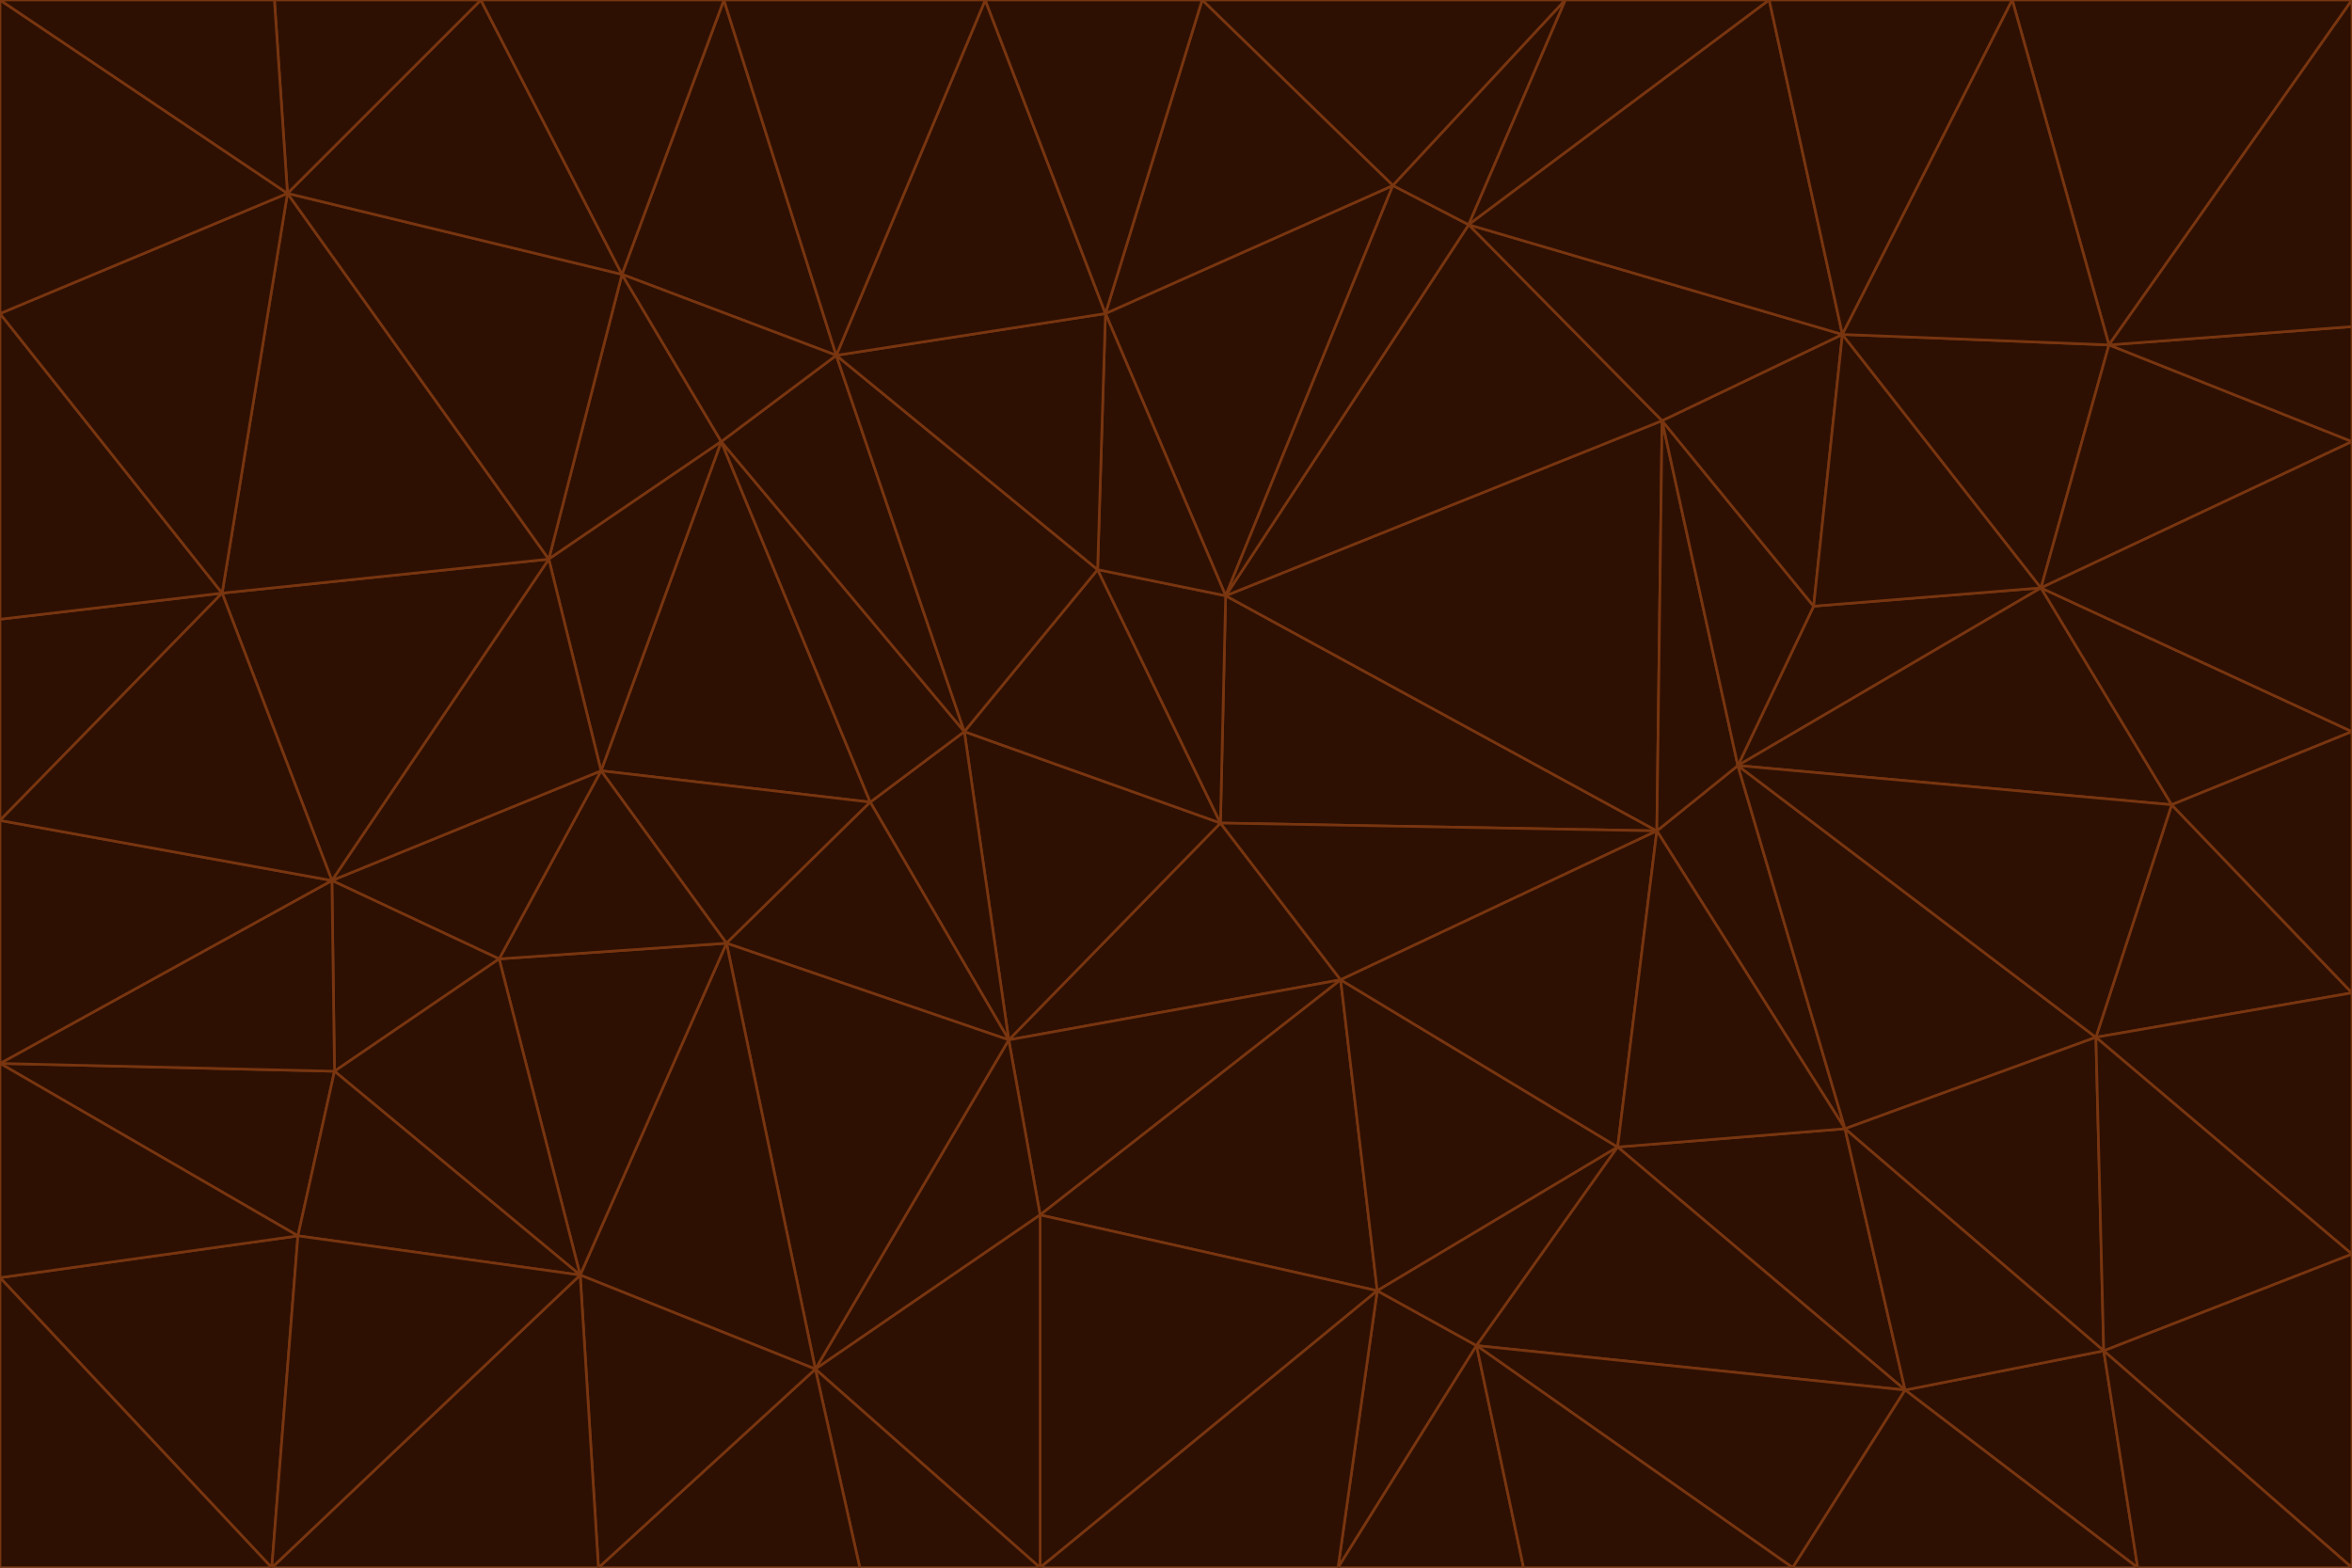 <svg id="visual" viewBox="0 0 900 600" width="900" height="600" xmlns="http://www.w3.org/2000/svg" xmlns:xlink="http://www.w3.org/1999/xlink" version="1.1"><g stroke-width="1" stroke-linejoin="bevel"><path d="M467 315L386 398L513 375Z" fill="#2e1003" stroke="#78350f"></path><path d="M386 398L398 465L513 375Z" fill="#2e1003" stroke="#78350f"></path><path d="M467 315L369 280L386 398Z" fill="#2e1003" stroke="#78350f"></path><path d="M369 280L333 307L386 398Z" fill="#2e1003" stroke="#78350f"></path><path d="M386 398L312 524L398 465Z" fill="#2e1003" stroke="#78350f"></path><path d="M398 465L527 494L513 375Z" fill="#2e1003" stroke="#78350f"></path><path d="M634 318L469 228L467 315Z" fill="#2e1003" stroke="#78350f"></path><path d="M467 315L420 218L369 280Z" fill="#2e1003" stroke="#78350f"></path><path d="M469 228L420 218L467 315Z" fill="#2e1003" stroke="#78350f"></path><path d="M276 169L230 295L333 307Z" fill="#2e1003" stroke="#78350f"></path><path d="M230 295L278 361L333 307Z" fill="#2e1003" stroke="#78350f"></path><path d="M333 307L278 361L386 398Z" fill="#2e1003" stroke="#78350f"></path><path d="M512 600L565 515L527 494Z" fill="#2e1003" stroke="#78350f"></path><path d="M527 494L619 439L513 375Z" fill="#2e1003" stroke="#78350f"></path><path d="M513 375L634 318L467 315Z" fill="#2e1003" stroke="#78350f"></path><path d="M565 515L619 439L527 494Z" fill="#2e1003" stroke="#78350f"></path><path d="M619 439L634 318L513 375Z" fill="#2e1003" stroke="#78350f"></path><path d="M278 361L312 524L386 398Z" fill="#2e1003" stroke="#78350f"></path><path d="M398 465L398 600L527 494Z" fill="#2e1003" stroke="#78350f"></path><path d="M312 524L398 600L398 465Z" fill="#2e1003" stroke="#78350f"></path><path d="M398 600L512 600L527 494Z" fill="#2e1003" stroke="#78350f"></path><path d="M729 532L706 432L619 439Z" fill="#2e1003" stroke="#78350f"></path><path d="M276 169L333 307L369 280Z" fill="#2e1003" stroke="#78350f"></path><path d="M278 361L222 488L312 524Z" fill="#2e1003" stroke="#78350f"></path><path d="M706 432L665 293L634 318Z" fill="#2e1003" stroke="#78350f"></path><path d="M634 318L636 161L469 228Z" fill="#2e1003" stroke="#78350f"></path><path d="M191 367L222 488L278 361Z" fill="#2e1003" stroke="#78350f"></path><path d="M312 524L329 600L398 600Z" fill="#2e1003" stroke="#78350f"></path><path d="M229 600L329 600L312 524Z" fill="#2e1003" stroke="#78350f"></path><path d="M230 295L191 367L278 361Z" fill="#2e1003" stroke="#78350f"></path><path d="M533 71L423 120L469 228Z" fill="#2e1003" stroke="#78350f"></path><path d="M469 228L423 120L420 218Z" fill="#2e1003" stroke="#78350f"></path><path d="M320 136L276 169L369 280Z" fill="#2e1003" stroke="#78350f"></path><path d="M512 600L583 600L565 515Z" fill="#2e1003" stroke="#78350f"></path><path d="M619 439L706 432L634 318Z" fill="#2e1003" stroke="#78350f"></path><path d="M729 532L619 439L565 515Z" fill="#2e1003" stroke="#78350f"></path><path d="M320 136L369 280L420 218Z" fill="#2e1003" stroke="#78350f"></path><path d="M230 295L127 337L191 367Z" fill="#2e1003" stroke="#78350f"></path><path d="M423 120L320 136L420 218Z" fill="#2e1003" stroke="#78350f"></path><path d="M781 225L694 232L665 293Z" fill="#2e1003" stroke="#78350f"></path><path d="M665 293L636 161L634 318Z" fill="#2e1003" stroke="#78350f"></path><path d="M694 232L636 161L665 293Z" fill="#2e1003" stroke="#78350f"></path><path d="M238 105L210 214L276 169Z" fill="#2e1003" stroke="#78350f"></path><path d="M276 169L210 214L230 295Z" fill="#2e1003" stroke="#78350f"></path><path d="M222 488L229 600L312 524Z" fill="#2e1003" stroke="#78350f"></path><path d="M104 600L229 600L222 488Z" fill="#2e1003" stroke="#78350f"></path><path d="M636 161L562 86L469 228Z" fill="#2e1003" stroke="#78350f"></path><path d="M277 0L238 105L320 136Z" fill="#2e1003" stroke="#78350f"></path><path d="M562 86L533 71L469 228Z" fill="#2e1003" stroke="#78350f"></path><path d="M686 600L729 532L565 515Z" fill="#2e1003" stroke="#78350f"></path><path d="M706 432L802 397L665 293Z" fill="#2e1003" stroke="#78350f"></path><path d="M127 337L128 410L191 367Z" fill="#2e1003" stroke="#78350f"></path><path d="M191 367L128 410L222 488Z" fill="#2e1003" stroke="#78350f"></path><path d="M210 214L127 337L230 295Z" fill="#2e1003" stroke="#78350f"></path><path d="M583 600L686 600L565 515Z" fill="#2e1003" stroke="#78350f"></path><path d="M377 0L320 136L423 120Z" fill="#2e1003" stroke="#78350f"></path><path d="M320 136L238 105L276 169Z" fill="#2e1003" stroke="#78350f"></path><path d="M210 214L85 227L127 337Z" fill="#2e1003" stroke="#78350f"></path><path d="M0 407L114 473L128 410Z" fill="#2e1003" stroke="#78350f"></path><path d="M128 410L114 473L222 488Z" fill="#2e1003" stroke="#78350f"></path><path d="M805 517L802 397L706 432Z" fill="#2e1003" stroke="#78350f"></path><path d="M694 232L705 128L636 161Z" fill="#2e1003" stroke="#78350f"></path><path d="M636 161L705 128L562 86Z" fill="#2e1003" stroke="#78350f"></path><path d="M599 0L460 0L533 71Z" fill="#2e1003" stroke="#78350f"></path><path d="M781 225L705 128L694 232Z" fill="#2e1003" stroke="#78350f"></path><path d="M831 308L781 225L665 293Z" fill="#2e1003" stroke="#78350f"></path><path d="M599 0L533 71L562 86Z" fill="#2e1003" stroke="#78350f"></path><path d="M533 71L460 0L423 120Z" fill="#2e1003" stroke="#78350f"></path><path d="M818 600L805 517L729 532Z" fill="#2e1003" stroke="#78350f"></path><path d="M729 532L805 517L706 432Z" fill="#2e1003" stroke="#78350f"></path><path d="M460 0L377 0L423 120Z" fill="#2e1003" stroke="#78350f"></path><path d="M900 380L831 308L802 397Z" fill="#2e1003" stroke="#78350f"></path><path d="M802 397L831 308L665 293Z" fill="#2e1003" stroke="#78350f"></path><path d="M110 74L85 227L210 214Z" fill="#2e1003" stroke="#78350f"></path><path d="M127 337L0 407L128 410Z" fill="#2e1003" stroke="#78350f"></path><path d="M677 0L599 0L562 86Z" fill="#2e1003" stroke="#78350f"></path><path d="M0 489L104 600L114 473Z" fill="#2e1003" stroke="#78350f"></path><path d="M114 473L104 600L222 488Z" fill="#2e1003" stroke="#78350f"></path><path d="M377 0L277 0L320 136Z" fill="#2e1003" stroke="#78350f"></path><path d="M238 105L110 74L210 214Z" fill="#2e1003" stroke="#78350f"></path><path d="M686 600L818 600L729 532Z" fill="#2e1003" stroke="#78350f"></path><path d="M900 480L900 380L802 397Z" fill="#2e1003" stroke="#78350f"></path><path d="M781 225L807 132L705 128Z" fill="#2e1003" stroke="#78350f"></path><path d="M705 128L677 0L562 86Z" fill="#2e1003" stroke="#78350f"></path><path d="M900 169L807 132L781 225Z" fill="#2e1003" stroke="#78350f"></path><path d="M770 0L677 0L705 128Z" fill="#2e1003" stroke="#78350f"></path><path d="M0 314L0 407L127 337Z" fill="#2e1003" stroke="#78350f"></path><path d="M900 480L802 397L805 517Z" fill="#2e1003" stroke="#78350f"></path><path d="M831 308L900 280L781 225Z" fill="#2e1003" stroke="#78350f"></path><path d="M0 237L0 314L85 227Z" fill="#2e1003" stroke="#78350f"></path><path d="M85 227L0 314L127 337Z" fill="#2e1003" stroke="#78350f"></path><path d="M184 0L110 74L238 105Z" fill="#2e1003" stroke="#78350f"></path><path d="M277 0L184 0L238 105Z" fill="#2e1003" stroke="#78350f"></path><path d="M0 407L0 489L114 473Z" fill="#2e1003" stroke="#78350f"></path><path d="M900 380L900 280L831 308Z" fill="#2e1003" stroke="#78350f"></path><path d="M900 600L900 480L805 517Z" fill="#2e1003" stroke="#78350f"></path><path d="M0 120L0 237L85 227Z" fill="#2e1003" stroke="#78350f"></path><path d="M900 0L770 0L807 132Z" fill="#2e1003" stroke="#78350f"></path><path d="M807 132L770 0L705 128Z" fill="#2e1003" stroke="#78350f"></path><path d="M900 280L900 169L781 225Z" fill="#2e1003" stroke="#78350f"></path><path d="M0 489L0 600L104 600Z" fill="#2e1003" stroke="#78350f"></path><path d="M818 600L900 600L805 517Z" fill="#2e1003" stroke="#78350f"></path><path d="M184 0L105 0L110 74Z" fill="#2e1003" stroke="#78350f"></path><path d="M110 74L0 120L85 227Z" fill="#2e1003" stroke="#78350f"></path><path d="M0 0L0 120L110 74Z" fill="#2e1003" stroke="#78350f"></path><path d="M900 169L900 125L807 132Z" fill="#2e1003" stroke="#78350f"></path><path d="M105 0L0 0L110 74Z" fill="#2e1003" stroke="#78350f"></path><path d="M900 125L900 0L807 132Z" fill="#2e1003" stroke="#78350f"></path></g></svg>